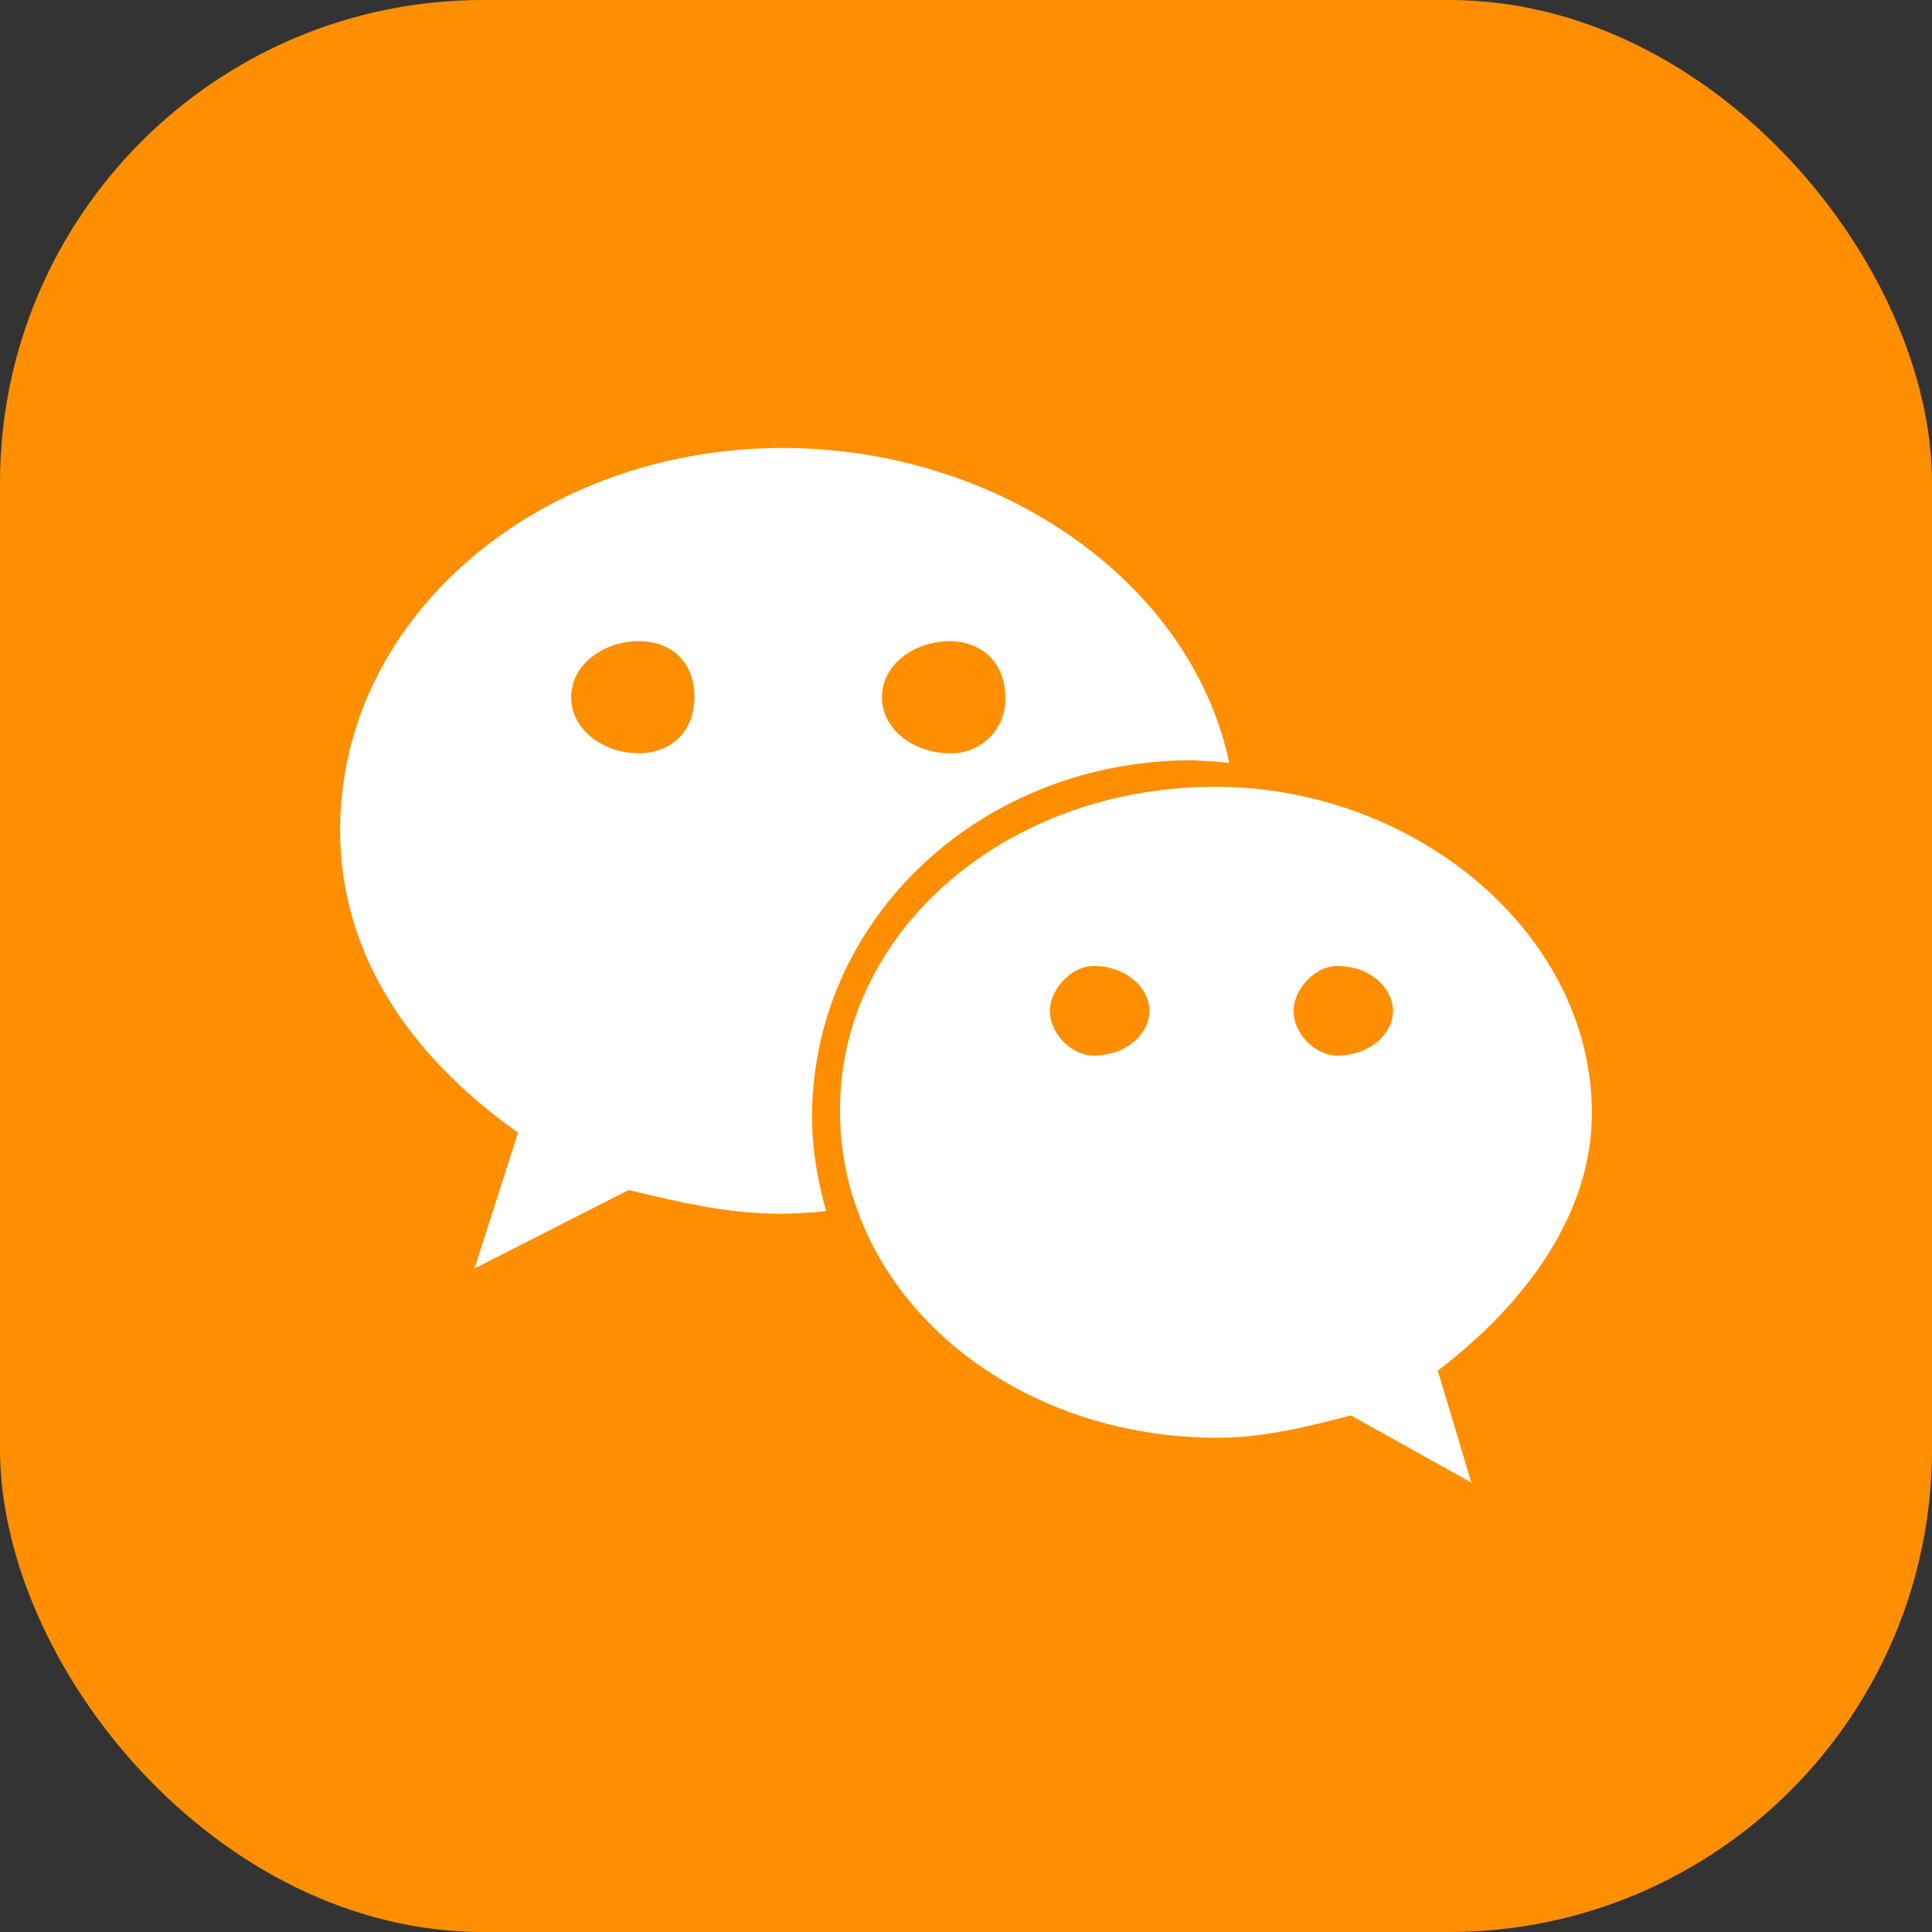 <svg width="16" height="16" viewBox="0 0 16 16" fill="none" xmlns="http://www.w3.org/2000/svg"><rect x="0" y="0" width="16" height="16" fill="#333333" stroke="none"/><rect rx="4" width="16" height="16" fill="#FF8F00"/><path fill="#FFF" d="M2 3h12v10H2z"/><path d="M5.287 5.31c-.278 0-.557.186-.557.464s.279.464.557.464.464-.186.464-.464c0-.29-.186-.464-.464-.464zM9.055 8c-.185 0-.36.197-.36.371 0 .197.186.371.36.371.278 0 .464-.185.464-.37 0-.186-.186-.372-.464-.372zM7.861 6.238a.444.444 0 0 0 .464-.464c0-.278-.186-.464-.464-.464s-.557.186-.557.464.279.464.557.464zM11.073 8c-.186 0-.36.197-.36.371 0 .197.186.371.36.371.278 0 .463-.185.463-.37 0-.186-.185-.372-.463-.372z" fill-rule="evenodd" fill="#FF8F00"/><path d="M8 0a8.001 8.001 0 0 0 0 16A8.001 8.001 0 0 0 8 0zM6.481 10.052c-.464 0-.835-.093-1.275-.197l-1.276.65.36-1.125c-.916-.65-1.473-1.496-1.473-2.505 0-1.774 1.658-3.165 3.664-3.165 1.797 0 3.386 1.113 3.699 2.609a3.388 3.388 0 0 0-.348-.023c-1.74.023-3.107 1.333-3.107 2.956 0 .267.046.522.116.777a3.74 3.74 0 0 1-.36.023zm5.426 1.299.278.927-.997-.556c-.359.093-.73.185-1.101.185-1.75 0-3.13-1.206-3.13-2.701-.012-1.484 1.368-2.69 3.107-2.69 1.658 0 3.119 1.217 3.119 2.701 0 .835-.545 1.577-1.276 2.134z" fill-rule="evenodd" fill="#FF8F00"/></svg>